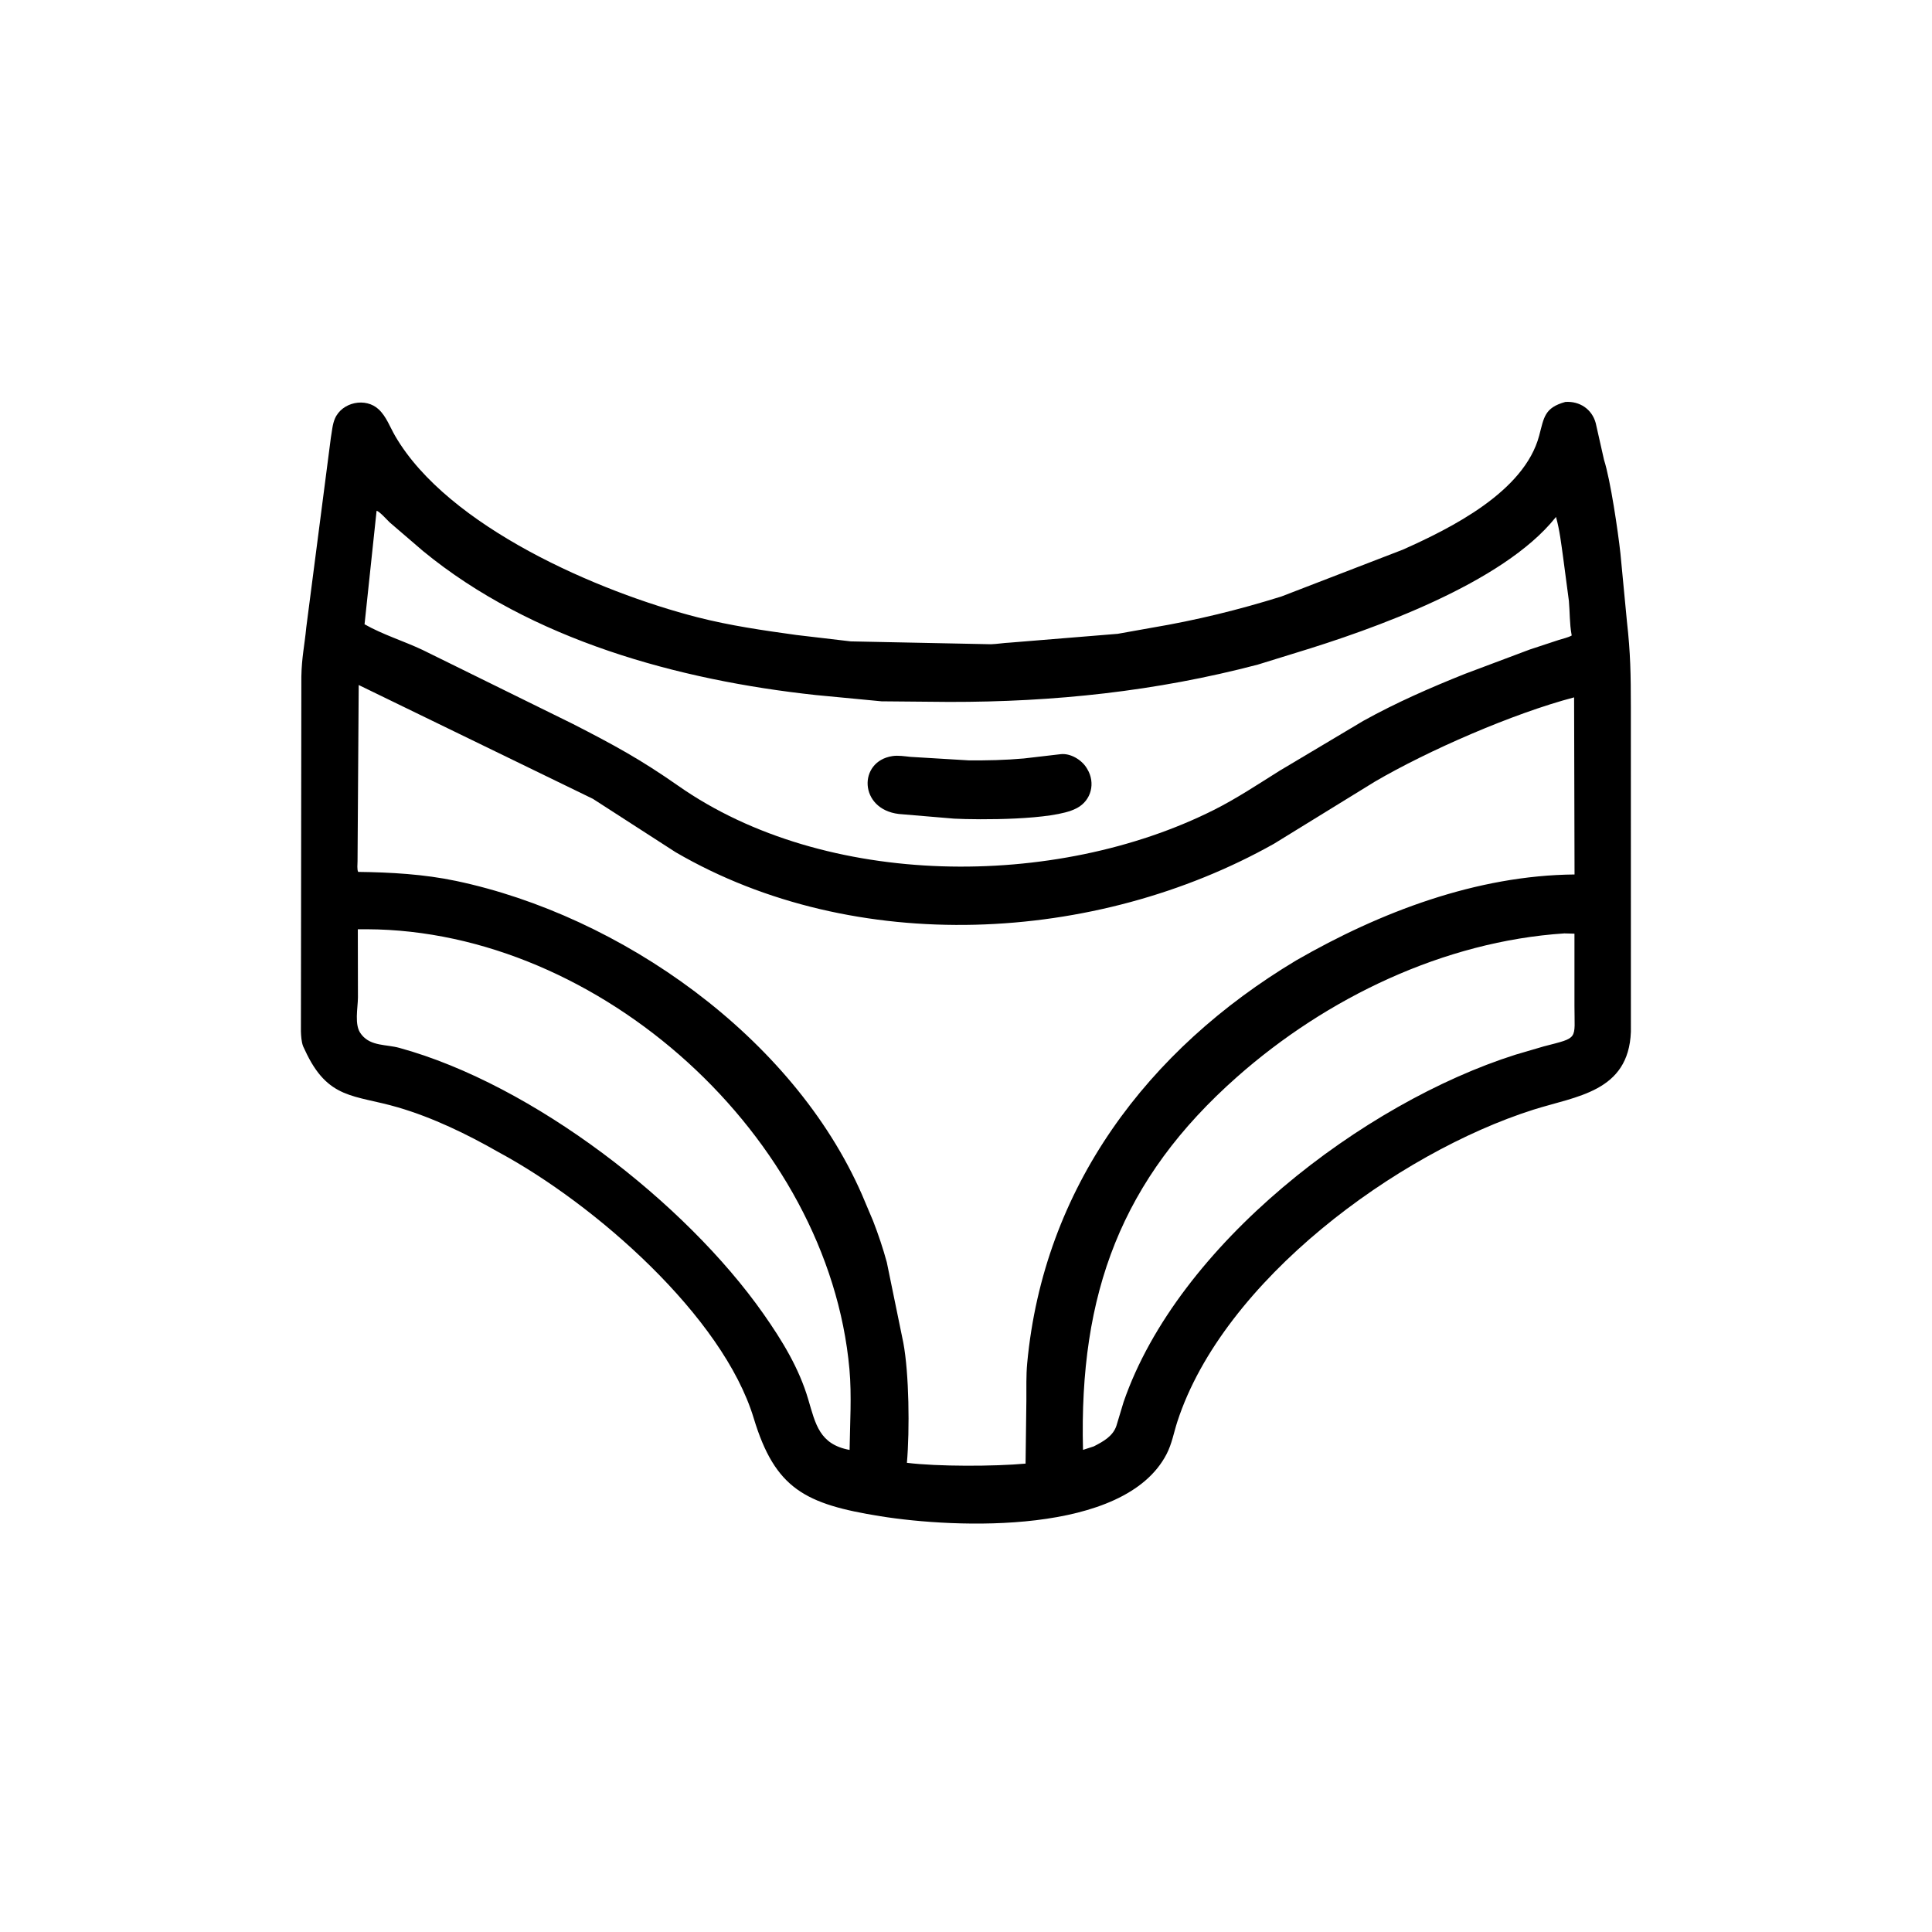 <svg width="48" height="48" viewBox="0 0 48 48" fill="none" xmlns="http://www.w3.org/2000/svg">
<path d="M12.388 28.626C11.605 28.178 10.754 27.766 9.886 27.512C8.802 27.194 8.144 27.331 7.574 26.086L7.53 25.993C7.489 25.882 7.48 25.741 7.476 25.624L7.487 16.811C7.496 16.329 7.566 16.041 7.61 15.582L8.22 10.875C8.249 10.717 8.257 10.549 8.321 10.4C8.498 9.989 9.086 9.865 9.411 10.173C9.6 10.351 9.69 10.613 9.819 10.834C11.132 13.089 14.866 14.705 17.328 15.336C18.136 15.543 18.962 15.662 19.786 15.776L21.138 15.935L24.619 16.006C24.776 16.001 24.931 15.973 25.088 15.966L27.769 15.747L28.621 15.595C29.716 15.411 30.775 15.151 31.835 14.82L34.853 13.656C36.044 13.124 37.87 12.219 38.24 10.825C38.36 10.375 38.368 10.13 38.891 9.986C39.246 9.962 39.553 10.165 39.646 10.514L39.852 11.427C40.013 11.928 40.201 13.216 40.259 13.749L40.421 15.445C40.51 16.235 40.517 16.756 40.518 17.56L40.519 25.634C40.462 27.13 39.164 27.231 38.093 27.571C34.724 28.642 30.396 31.804 29.251 35.32C29.162 35.594 29.117 35.869 28.983 36.127C27.936 38.149 23.749 37.971 21.871 37.67C20.01 37.371 19.258 36.992 18.727 35.238C17.959 32.698 14.778 29.914 12.388 28.626ZM9.356 12.691L9.057 15.51C9.509 15.767 10.028 15.925 10.5 16.148L14.231 17.985C15.26 18.512 15.918 18.87 16.851 19.523C20.501 22.081 26.222 22.098 30.156 20.124C30.722 19.84 31.252 19.487 31.788 19.151L33.874 17.908C34.693 17.454 35.531 17.088 36.399 16.741L38.01 16.136L38.726 15.9C38.831 15.866 38.953 15.842 39.049 15.789L39.044 15.762C38.995 15.492 39.003 15.207 38.979 14.933L38.836 13.851C38.788 13.512 38.751 13.174 38.658 12.842L38.644 12.861C37.334 14.497 34.102 15.64 32.191 16.221L31.25 16.512C28.718 17.177 26.188 17.443 23.578 17.439L21.902 17.424L20.266 17.268C16.853 16.899 13.2 15.9 10.512 13.692L9.682 12.979C9.621 12.922 9.428 12.702 9.356 12.691ZM8.912 17.019L8.883 21.396C8.882 21.464 8.867 21.607 8.899 21.662C9.706 21.672 10.536 21.719 11.328 21.886C15.424 22.748 19.699 25.759 21.414 29.677L21.693 30.337C21.823 30.672 21.937 31.012 22.032 31.359L22.443 33.361C22.586 34.124 22.603 35.523 22.532 36.343C23.288 36.438 24.706 36.434 25.48 36.363L25.5 34.788C25.502 34.484 25.492 34.174 25.52 33.872C25.927 29.504 28.508 26.075 32.205 23.86C34.291 22.659 36.685 21.748 39.119 21.726L39.108 17.326C37.594 17.724 35.481 18.645 34.154 19.422L31.65 20.964C27.225 23.451 21.244 23.769 16.786 21.173L14.731 19.847L8.912 17.019ZM8.89 23.087L8.893 24.781C8.892 25.041 8.795 25.473 8.97 25.689L8.989 25.714C9.221 25.996 9.598 25.945 9.921 26.034C13.249 26.946 17.034 29.888 18.965 32.639C19.431 33.303 19.851 33.987 20.081 34.769C20.262 35.383 20.36 35.885 21.108 36.023C21.117 35.365 21.163 34.672 21.104 34.017C20.584 28.242 14.909 23.108 9.117 23.087L8.89 23.087ZM38.866 23.19C35.872 23.387 32.957 24.792 30.738 26.752C27.856 29.298 26.807 32.138 26.907 36.022L27.175 35.935C27.41 35.814 27.654 35.682 27.739 35.417L27.915 34.833C29.267 30.913 33.876 27.401 37.65 26.204L38.352 25.998C39.235 25.769 39.116 25.846 39.117 24.995L39.117 23.197L38.866 23.19Z" fill="black"/>
<path d="M22.33 20.223C21.335 20.104 21.317 18.914 22.171 18.785C22.315 18.763 22.474 18.789 22.618 18.804L24.064 18.891C24.526 18.895 24.976 18.885 25.436 18.844L26.347 18.738C26.593 18.707 26.873 18.877 26.997 19.08L27.015 19.11C27.219 19.452 27.116 19.884 26.757 20.076L26.73 20.089C26.171 20.381 24.314 20.37 23.706 20.339L22.33 20.223Z" fill="black"/>
</svg>
